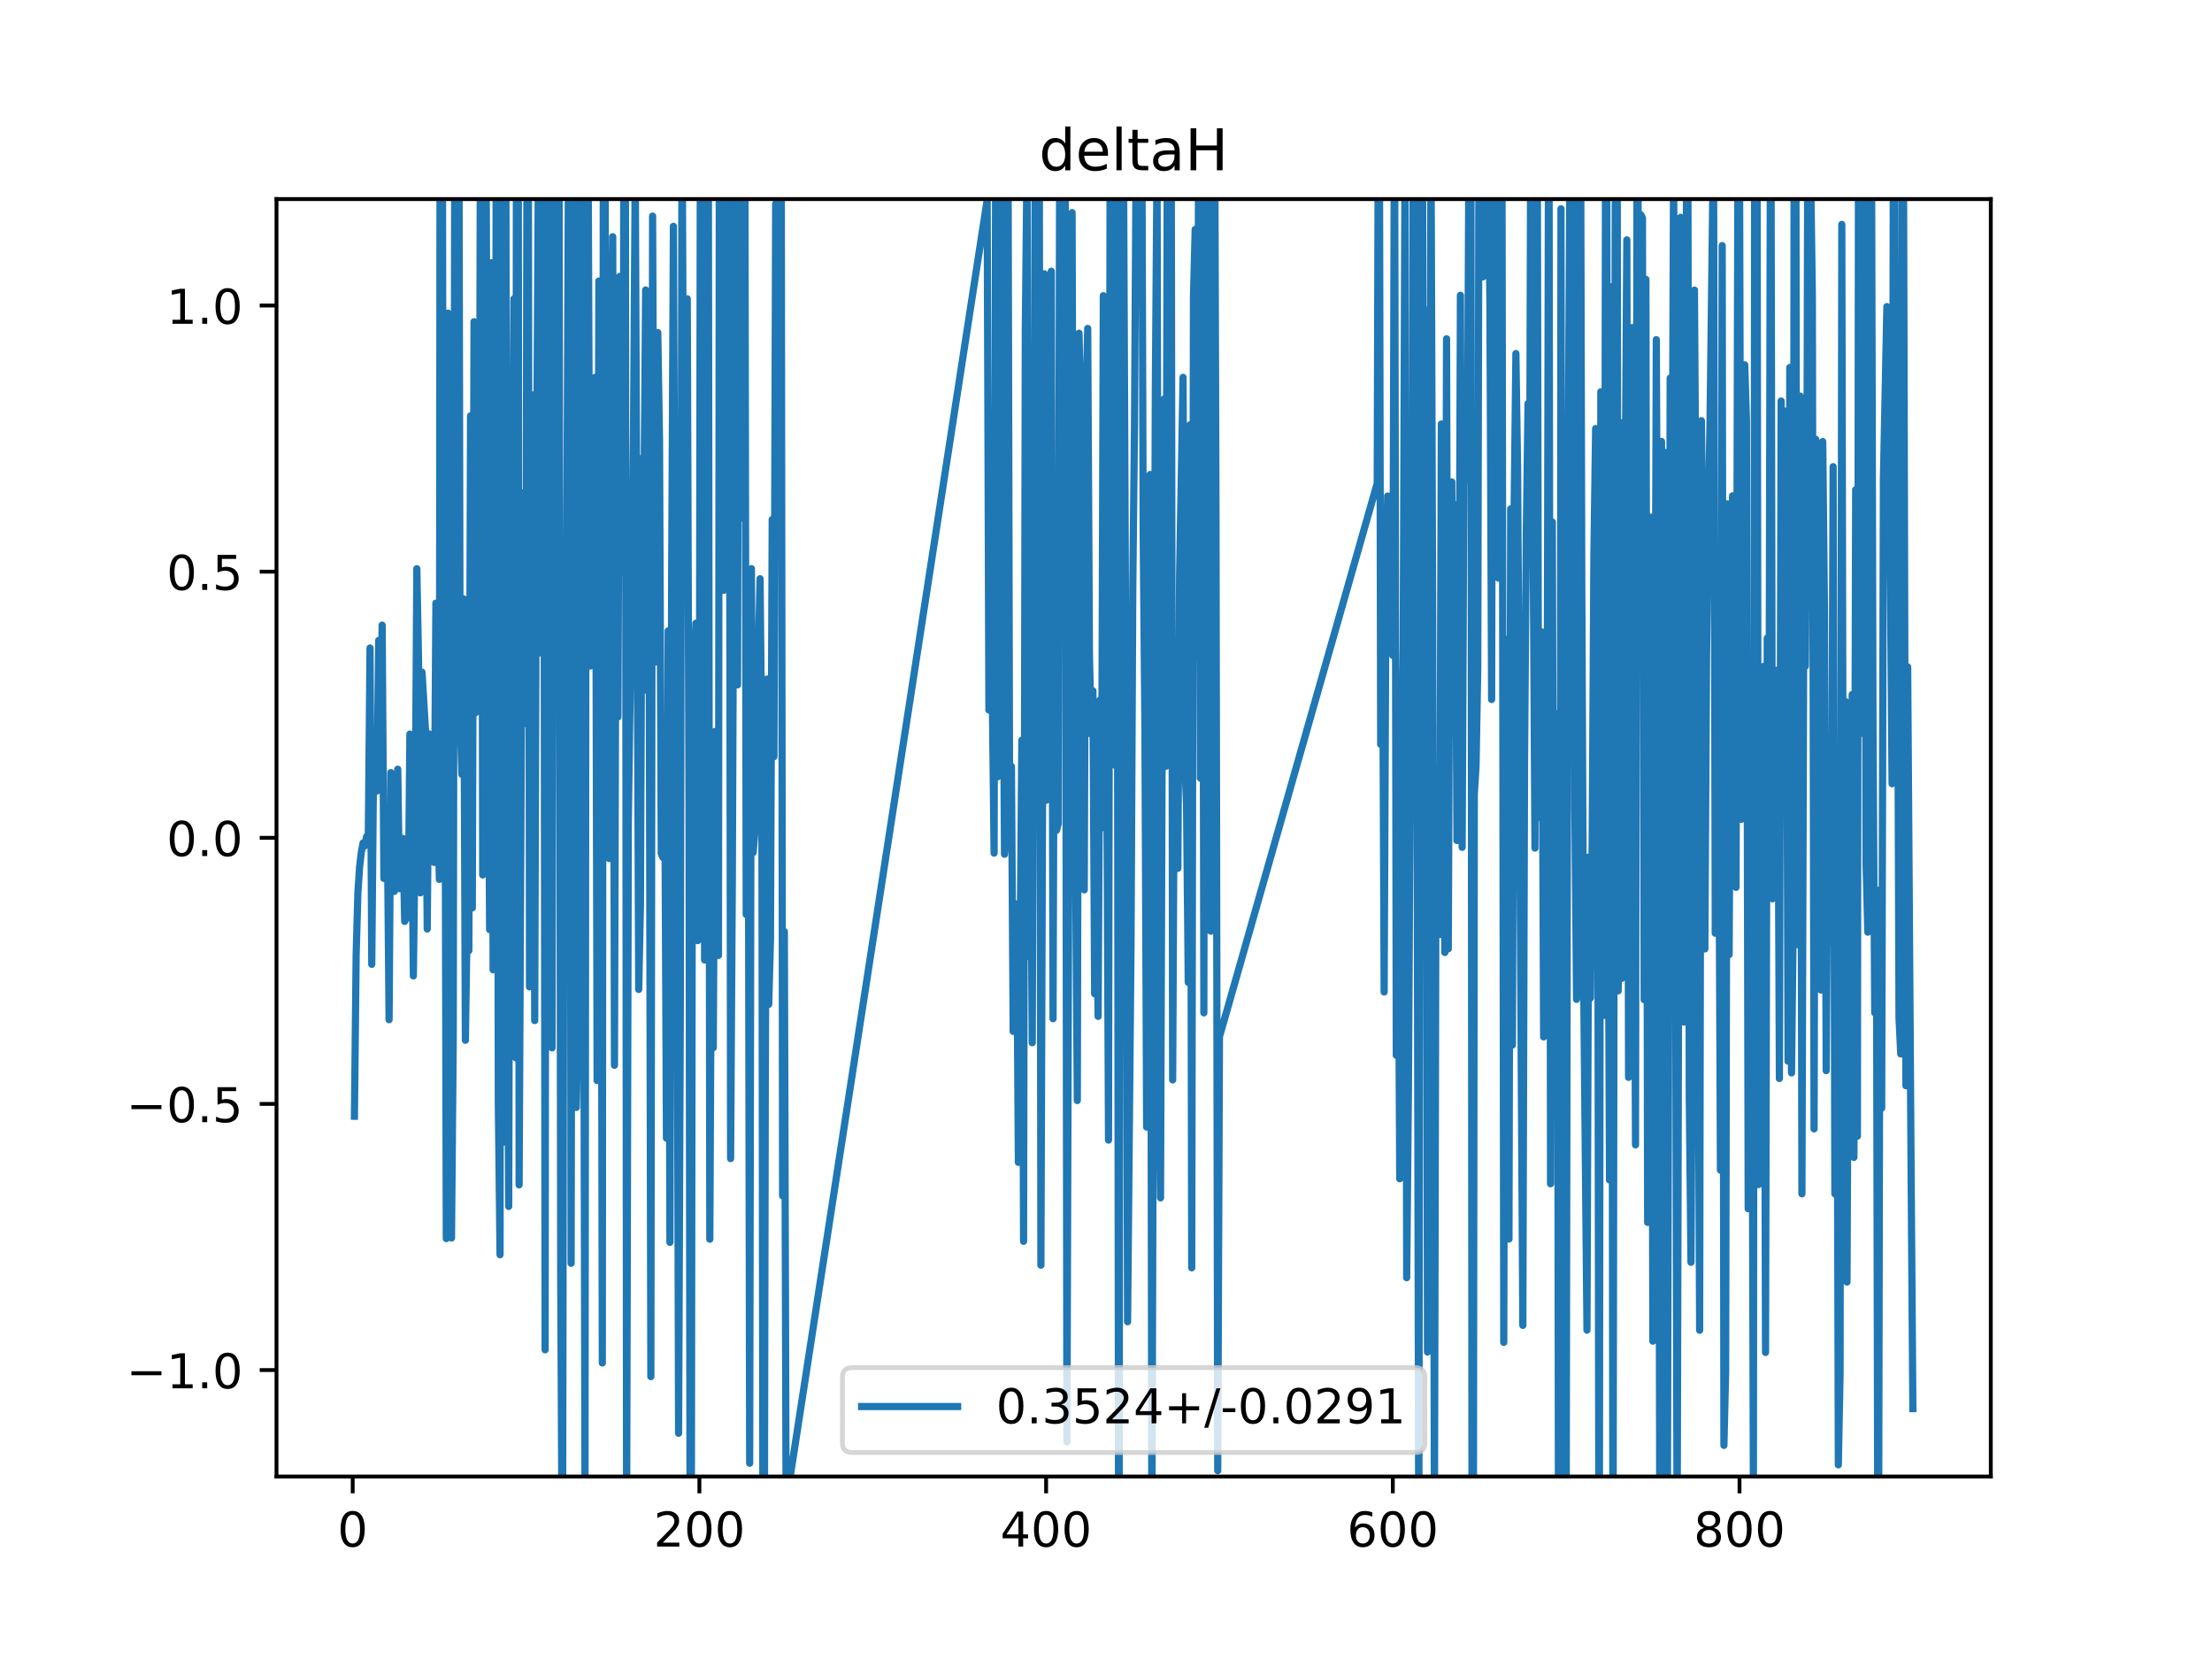 <?xml version="1.0" encoding="utf-8" standalone="no"?>
<!DOCTYPE svg PUBLIC "-//W3C//DTD SVG 1.1//EN"
  "http://www.w3.org/Graphics/SVG/1.1/DTD/svg11.dtd">
<!-- Created with matplotlib (https://matplotlib.org/) -->
<svg height="345.6pt" version="1.1" viewBox="0 0 460.8 345.6" width="460.8pt" xmlns="http://www.w3.org/2000/svg" xmlns:xlink="http://www.w3.org/1999/xlink">
 <defs>
  <style type="text/css">
*{stroke-linecap:butt;stroke-linejoin:round;}
  </style>
 </defs>
 <g id="figure_1">
  <g id="patch_1">
   <path d="M 0 345.6 
L 460.8 345.6 
L 460.8 0 
L 0 0 
z
" style="fill:#ffffff;"/>
  </g>
  <g id="axes_1">
   <g id="patch_2">
    <path d="M 57.6 307.584 
L 414.72 307.584 
L 414.72 41.472 
L 57.6 41.472 
z
" style="fill:#ffffff;"/>
   </g>
   <g id="matplotlib.axis_1">
    <g id="xtick_1">
     <g id="line2d_1">
      <defs>
       <path d="M 0 0 
L 0 3.5 
" id="mfefd6176c8" style="stroke:#000000;stroke-width:0.8;"/>
      </defs>
      <g>
       <use style="stroke:#000000;stroke-width:0.8;" x="73.472" xlink:href="#mfefd6176c8" y="307.584"/>
      </g>
     </g>
     <g id="text_1">
      <!-- 0 -->
      <defs>
       <path d="M 31.781 66.406 
Q 24.172 66.406 20.328 58.906 
Q 16.5 51.422 16.5 36.375 
Q 16.5 21.391 20.328 13.891 
Q 24.172 6.391 31.781 6.391 
Q 39.453 6.391 43.281 13.891 
Q 47.125 21.391 47.125 36.375 
Q 47.125 51.422 43.281 58.906 
Q 39.453 66.406 31.781 66.406 
z
M 31.781 74.219 
Q 44.047 74.219 50.516 64.516 
Q 56.984 54.828 56.984 36.375 
Q 56.984 17.969 50.516 8.266 
Q 44.047 -1.422 31.781 -1.422 
Q 19.531 -1.422 13.062 8.266 
Q 6.594 17.969 6.594 36.375 
Q 6.594 54.828 13.062 64.516 
Q 19.531 74.219 31.781 74.219 
z
" id="DejaVuSans-48"/>
      </defs>
      <g transform="translate(70.29 322.182)scale(0.1 -0.1)">
       <use xlink:href="#DejaVuSans-48"/>
      </g>
     </g>
    </g>
    <g id="xtick_2">
     <g id="line2d_2">
      <g>
       <use style="stroke:#000000;stroke-width:0.8;" x="145.697" xlink:href="#mfefd6176c8" y="307.584"/>
      </g>
     </g>
     <g id="text_2">
      <!-- 200 -->
      <defs>
       <path d="M 19.188 8.297 
L 53.609 8.297 
L 53.609 0 
L 7.328 0 
L 7.328 8.297 
Q 12.938 14.109 22.625 23.891 
Q 32.328 33.688 34.812 36.531 
Q 39.547 41.844 41.422 45.531 
Q 43.312 49.219 43.312 52.781 
Q 43.312 58.594 39.234 62.25 
Q 35.156 65.922 28.609 65.922 
Q 23.969 65.922 18.812 64.312 
Q 13.672 62.703 7.812 59.422 
L 7.812 69.391 
Q 13.766 71.781 18.938 73 
Q 24.125 74.219 28.422 74.219 
Q 39.75 74.219 46.484 68.547 
Q 53.219 62.891 53.219 53.422 
Q 53.219 48.922 51.531 44.891 
Q 49.859 40.875 45.406 35.406 
Q 44.188 33.984 37.641 27.219 
Q 31.109 20.453 19.188 8.297 
z
" id="DejaVuSans-50"/>
      </defs>
      <g transform="translate(136.154 322.182)scale(0.1 -0.1)">
       <use xlink:href="#DejaVuSans-50"/>
       <use x="63.623" xlink:href="#DejaVuSans-48"/>
       <use x="127.246" xlink:href="#DejaVuSans-48"/>
      </g>
     </g>
    </g>
    <g id="xtick_3">
     <g id="line2d_3">
      <g>
       <use style="stroke:#000000;stroke-width:0.8;" x="217.923" xlink:href="#mfefd6176c8" y="307.584"/>
      </g>
     </g>
     <g id="text_3">
      <!-- 400 -->
      <defs>
       <path d="M 37.797 64.312 
L 12.891 25.391 
L 37.797 25.391 
z
M 35.203 72.906 
L 47.609 72.906 
L 47.609 25.391 
L 58.016 25.391 
L 58.016 17.188 
L 47.609 17.188 
L 47.609 0 
L 37.797 0 
L 37.797 17.188 
L 4.891 17.188 
L 4.891 26.703 
z
" id="DejaVuSans-52"/>
      </defs>
      <g transform="translate(208.379 322.182)scale(0.1 -0.1)">
       <use xlink:href="#DejaVuSans-52"/>
       <use x="63.623" xlink:href="#DejaVuSans-48"/>
       <use x="127.246" xlink:href="#DejaVuSans-48"/>
      </g>
     </g>
    </g>
    <g id="xtick_4">
     <g id="line2d_4">
      <g>
       <use style="stroke:#000000;stroke-width:0.8;" x="290.149" xlink:href="#mfefd6176c8" y="307.584"/>
      </g>
     </g>
     <g id="text_4">
      <!-- 600 -->
      <defs>
       <path d="M 33.016 40.375 
Q 26.375 40.375 22.484 35.828 
Q 18.609 31.297 18.609 23.391 
Q 18.609 15.531 22.484 10.953 
Q 26.375 6.391 33.016 6.391 
Q 39.656 6.391 43.531 10.953 
Q 47.406 15.531 47.406 23.391 
Q 47.406 31.297 43.531 35.828 
Q 39.656 40.375 33.016 40.375 
z
M 52.594 71.297 
L 52.594 62.312 
Q 48.875 64.062 45.094 64.984 
Q 41.312 65.922 37.594 65.922 
Q 27.828 65.922 22.672 59.328 
Q 17.531 52.734 16.797 39.406 
Q 19.672 43.656 24.016 45.922 
Q 28.375 48.188 33.594 48.188 
Q 44.578 48.188 50.953 41.516 
Q 57.328 34.859 57.328 23.391 
Q 57.328 12.156 50.688 5.359 
Q 44.047 -1.422 33.016 -1.422 
Q 20.359 -1.422 13.672 8.266 
Q 6.984 17.969 6.984 36.375 
Q 6.984 53.656 15.188 63.938 
Q 23.391 74.219 37.203 74.219 
Q 40.922 74.219 44.703 73.484 
Q 48.484 72.75 52.594 71.297 
z
" id="DejaVuSans-54"/>
      </defs>
      <g transform="translate(280.605 322.182)scale(0.1 -0.1)">
       <use xlink:href="#DejaVuSans-54"/>
       <use x="63.623" xlink:href="#DejaVuSans-48"/>
       <use x="127.246" xlink:href="#DejaVuSans-48"/>
      </g>
     </g>
    </g>
    <g id="xtick_5">
     <g id="line2d_5">
      <g>
       <use style="stroke:#000000;stroke-width:0.8;" x="362.374" xlink:href="#mfefd6176c8" y="307.584"/>
      </g>
     </g>
     <g id="text_5">
      <!-- 800 -->
      <defs>
       <path d="M 31.781 34.625 
Q 24.75 34.625 20.719 30.859 
Q 16.703 27.094 16.703 20.516 
Q 16.703 13.922 20.719 10.156 
Q 24.75 6.391 31.781 6.391 
Q 38.812 6.391 42.859 10.172 
Q 46.922 13.969 46.922 20.516 
Q 46.922 27.094 42.891 30.859 
Q 38.875 34.625 31.781 34.625 
z
M 21.922 38.812 
Q 15.578 40.375 12.031 44.719 
Q 8.5 49.078 8.5 55.328 
Q 8.5 64.062 14.719 69.141 
Q 20.953 74.219 31.781 74.219 
Q 42.672 74.219 48.875 69.141 
Q 55.078 64.062 55.078 55.328 
Q 55.078 49.078 51.531 44.719 
Q 48 40.375 41.703 38.812 
Q 48.828 37.156 52.797 32.312 
Q 56.781 27.484 56.781 20.516 
Q 56.781 9.906 50.312 4.234 
Q 43.844 -1.422 31.781 -1.422 
Q 19.734 -1.422 13.25 4.234 
Q 6.781 9.906 6.781 20.516 
Q 6.781 27.484 10.781 32.312 
Q 14.797 37.156 21.922 38.812 
z
M 18.312 54.391 
Q 18.312 48.734 21.844 45.562 
Q 25.391 42.391 31.781 42.391 
Q 38.141 42.391 41.719 45.562 
Q 45.312 48.734 45.312 54.391 
Q 45.312 60.062 41.719 63.234 
Q 38.141 66.406 31.781 66.406 
Q 25.391 66.406 21.844 63.234 
Q 18.312 60.062 18.312 54.391 
z
" id="DejaVuSans-56"/>
      </defs>
      <g transform="translate(352.831 322.182)scale(0.1 -0.1)">
       <use xlink:href="#DejaVuSans-56"/>
       <use x="63.623" xlink:href="#DejaVuSans-48"/>
       <use x="127.246" xlink:href="#DejaVuSans-48"/>
      </g>
     </g>
    </g>
   </g>
   <g id="matplotlib.axis_2">
    <g id="ytick_1">
     <g id="line2d_6">
      <defs>
       <path d="M 0 0 
L -3.5 0 
" id="m2fc46a2814" style="stroke:#000000;stroke-width:0.8;"/>
      </defs>
      <g>
       <use style="stroke:#000000;stroke-width:0.8;" x="57.6" xlink:href="#m2fc46a2814" y="285.408"/>
      </g>
     </g>
     <g id="text_6">
      <!-- −1.0 -->
      <defs>
       <path d="M 10.594 35.5 
L 73.188 35.5 
L 73.188 27.203 
L 10.594 27.203 
z
" id="DejaVuSans-8722"/>
       <path d="M 12.406 8.297 
L 28.516 8.297 
L 28.516 63.922 
L 10.984 60.406 
L 10.984 69.391 
L 28.422 72.906 
L 38.281 72.906 
L 38.281 8.297 
L 54.391 8.297 
L 54.391 0 
L 12.406 0 
z
" id="DejaVuSans-49"/>
       <path d="M 10.688 12.406 
L 21 12.406 
L 21 0 
L 10.688 0 
z
" id="DejaVuSans-46"/>
      </defs>
      <g transform="translate(26.317 289.207)scale(0.1 -0.1)">
       <use xlink:href="#DejaVuSans-8722"/>
       <use x="83.789" xlink:href="#DejaVuSans-49"/>
       <use x="147.412" xlink:href="#DejaVuSans-46"/>
       <use x="179.199" xlink:href="#DejaVuSans-48"/>
      </g>
     </g>
    </g>
    <g id="ytick_2">
     <g id="line2d_7">
      <g>
       <use style="stroke:#000000;stroke-width:0.8;" x="57.6" xlink:href="#m2fc46a2814" y="229.968"/>
      </g>
     </g>
     <g id="text_7">
      <!-- −0.5 -->
      <defs>
       <path d="M 10.797 72.906 
L 49.516 72.906 
L 49.516 64.594 
L 19.828 64.594 
L 19.828 46.734 
Q 21.969 47.469 24.109 47.828 
Q 26.266 48.188 28.422 48.188 
Q 40.625 48.188 47.75 41.5 
Q 54.891 34.812 54.891 23.391 
Q 54.891 11.625 47.562 5.094 
Q 40.234 -1.422 26.906 -1.422 
Q 22.312 -1.422 17.547 -0.641 
Q 12.797 0.141 7.719 1.703 
L 7.719 11.625 
Q 12.109 9.234 16.797 8.062 
Q 21.484 6.891 26.703 6.891 
Q 35.156 6.891 40.078 11.328 
Q 45.016 15.766 45.016 23.391 
Q 45.016 31 40.078 35.438 
Q 35.156 39.891 26.703 39.891 
Q 22.75 39.891 18.812 39.016 
Q 14.891 38.141 10.797 36.281 
z
" id="DejaVuSans-53"/>
      </defs>
      <g transform="translate(26.317 233.767)scale(0.1 -0.1)">
       <use xlink:href="#DejaVuSans-8722"/>
       <use x="83.789" xlink:href="#DejaVuSans-48"/>
       <use x="147.412" xlink:href="#DejaVuSans-46"/>
       <use x="179.199" xlink:href="#DejaVuSans-53"/>
      </g>
     </g>
    </g>
    <g id="ytick_3">
     <g id="line2d_8">
      <g>
       <use style="stroke:#000000;stroke-width:0.8;" x="57.6" xlink:href="#m2fc46a2814" y="174.528"/>
      </g>
     </g>
     <g id="text_8">
      <!-- 0.0 -->
      <g transform="translate(34.697 178.327)scale(0.1 -0.1)">
       <use xlink:href="#DejaVuSans-48"/>
       <use x="63.623" xlink:href="#DejaVuSans-46"/>
       <use x="95.41" xlink:href="#DejaVuSans-48"/>
      </g>
     </g>
    </g>
    <g id="ytick_4">
     <g id="line2d_9">
      <g>
       <use style="stroke:#000000;stroke-width:0.8;" x="57.6" xlink:href="#m2fc46a2814" y="119.088"/>
      </g>
     </g>
     <g id="text_9">
      <!-- 0.5 -->
      <g transform="translate(34.697 122.887)scale(0.1 -0.1)">
       <use xlink:href="#DejaVuSans-48"/>
       <use x="63.623" xlink:href="#DejaVuSans-46"/>
       <use x="95.41" xlink:href="#DejaVuSans-53"/>
      </g>
     </g>
    </g>
    <g id="ytick_5">
     <g id="line2d_10">
      <g>
       <use style="stroke:#000000;stroke-width:0.8;" x="57.6" xlink:href="#m2fc46a2814" y="63.648"/>
      </g>
     </g>
     <g id="text_10">
      <!-- 1.0 -->
      <g transform="translate(34.697 67.447)scale(0.1 -0.1)">
       <use xlink:href="#DejaVuSans-49"/>
       <use x="63.623" xlink:href="#DejaVuSans-46"/>
       <use x="95.41" xlink:href="#DejaVuSans-48"/>
      </g>
     </g>
    </g>
   </g>
   <g id="line2d_11">
    <path clip-path="url(#p2a8bb3e405)" d="M 73.833 232.535 
L 74.194 198.808 
L 74.555 185.991 
L 74.916 180.508 
L 75.277 177.507 
L 75.638 175.59 
L 75.999 176.221 
L 76.361 174.262 
L 76.722 174.396 
L 77.083 134.99 
L 77.444 200.889 
L 77.805 161.041 
L 78.166 155.91 
L 78.527 164.793 
L 78.889 133.409 
L 79.25 154.205 
L 79.611 130.225 
L 79.972 182.997 
L 80.694 173.132 
L 81.055 212.427 
L 81.416 160.945 
L 81.778 169.734 
L 82.139 185.703 
L 82.5 176.27 
L 82.861 160.242 
L 83.222 185.124 
L 83.583 175.967 
L 83.944 174.665 
L 84.305 191.942 
L 84.667 182.127 
L 85.028 191.223 
L 85.389 152.919 
L 85.75 165.598 
L 86.111 203.296 
L 86.472 174.699 
L 86.833 118.475 
L 87.194 137.892 
L 87.556 185.995 
L 87.917 140.027 
L 88.639 152.084 
L 89 193.529 
L 89.361 152.866 
L 89.722 175.859 
L 90.084 168.018 
L 90.445 179.659 
L 90.806 125.651 
L 91.167 167.127 
L 91.528 183.197 
L 91.697 -1 
M 92.141 -1 
L 92.25 90.262 
L 92.25 90.262 
L 92.611 115.193 
L 92.611 115.193 
L 92.973 258.017 
L 92.973 258.017 
L 93.334 65.237 
L 93.334 65.237 
L 93.695 196.975 
L 93.695 196.975 
L 94.056 257.904 
L 94.056 257.904 
L 94.417 216.183 
L 94.417 216.183 
L 94.778 4.896 
L 94.778 4.896 
L 95.139 103.842 
L 95.139 103.842 
L 95.429 -1 
M 95.554 -1 
L 95.862 149.935 
L 95.862 149.935 
L 96.223 161.334 
L 96.223 161.334 
L 96.584 124.752 
L 96.584 124.752 
L 96.945 216.709 
L 96.945 216.709 
L 97.306 192.928 
L 97.306 192.928 
L 97.667 198.038 
L 97.667 198.038 
L 98.028 86.615 
L 98.028 86.615 
L 98.389 189.131 
L 98.751 67.023 
L 98.751 67.023 
L 99.112 148.446 
L 99.112 148.446 
L 99.473 98.257 
L 99.473 98.257 
L 99.834 132.375 
L 99.834 132.375 
L 100.136 -1 
M 100.24 -1 
L 100.556 182.267 
L 100.556 182.267 
L 100.917 160.053 
L 101.278 35.755 
L 101.64 139.056 
L 102.001 193.659 
L 102.362 54.73 
L 102.723 202.029 
L 103.084 200.315 
L 103.42 -1 
M 103.467 -1 
L 103.806 229.751 
L 104.168 261.389 
L 104.484 -1 
M 104.577 -1 
L 104.89 237.934 
L 105.202 -1 
M 105.318 -1 
L 105.612 164.768 
L 105.973 251.315 
L 106.334 93.125 
L 106.695 115.157 
L 107.057 62.244 
L 107.418 220.337 
L 107.605 -1 
M 107.942 -1 
L 108.14 246.831 
L 108.862 102.669 
L 109.223 150.763 
L 109.584 132.361 
L 109.838 -1 
M 110.023 -1 
L 110.307 205.58 
L 110.668 156.745 
L 111.029 82.279 
L 111.39 212.602 
L 111.751 104.121 
L 112.112 41.348 
L 112.473 136.016 
L 112.835 84.212 
L 113.153 -1 
M 113.21 -1 
L 113.557 281.19 
L 113.847 -1 
M 114.554 -1 
L 114.64 73.399 
L 115.001 218.293 
L 115.363 24.334 
L 115.724 128.04 
L 116.064 -1 
M 116.174 -1 
L 116.446 22.765 
L 116.807 266.075 
L 117.168 338.502 
L 117.529 123.217 
L 117.89 155.629 
L 118.571 -1 
M 118.626 -1 
L 118.974 263.165 
L 119.335 56.446 
L 119.641 -1 
M 119.711 -1 
L 120.057 230.7 
L 120.418 211.931 
L 120.779 9.313 
L 121.141 141.922 
L 121.502 146.962 
L 121.863 310.172 
L 122.177 -1 
M 122.383 -1 
L 122.946 138.751 
L 123.307 137.148 
L 123.668 115.263 
L 124.03 78.583 
L 124.391 225.097 
L 124.752 58.544 
L 125.113 96.853 
L 125.474 283.932 
L 125.704 -1 
M 126.029 -1 
L 126.196 138.548 
L 126.557 109.241 
L 126.919 178.849 
L 127.28 79.737 
L 127.641 49.308 
L 128.002 221.917 
L 128.363 102.947 
L 128.724 149.36 
L 129.085 57.595 
L 129.808 119.136 
L 130.001 -1 
M 130.257 -1 
L 130.53 319.196 
L 130.891 171.181 
L 131.613 120.422 
L 131.974 89.161 
L 132.336 34.766 
L 133.058 206.12 
L 133.419 188.275 
L 133.78 95.452 
L 134.141 105.562 
L 134.502 60.407 
L 134.863 143.884 
L 135.225 126.67 
L 135.586 286.78 
L 135.947 45.016 
L 136.308 130.08 
L 136.669 137.891 
L 137.03 69.267 
L 137.391 91.798 
L 137.752 177.85 
L 138.114 178.659 
L 138.475 161.549 
L 138.836 237.091 
L 139.197 131.412 
L 139.558 258.803 
L 139.919 119.633 
L 140.28 47.143 
L 140.642 128.562 
L 141.003 168.737 
L 141.364 298.579 
L 141.725 209.182 
L 142.086 20.498 
L 142.447 109.06 
L 142.808 103.955 
L 143.169 62.237 
L 143.531 167.197 
L 143.795 346.6 
M 143.981 346.6 
L 144.253 147.326 
L 144.975 129.822 
L 145.336 195.951 
L 145.697 159.805 
L 145.936 -1 
M 146.429 -1 
L 146.781 199.978 
L 146.781 199.978 
L 147.142 118.677 
L 147.142 118.677 
L 147.468 -1 
M 147.52 -1 
L 147.864 258.149 
L 147.864 258.149 
L 148.225 187.252 
L 148.225 187.252 
L 148.586 218.271 
L 148.586 218.271 
L 148.947 152.388 
L 148.947 152.388 
L 149.309 192.074 
L 149.309 192.074 
L 149.67 199.045 
L 149.67 199.045 
L 149.885 -1 
M 150.256 -1 
L 150.392 81.131 
L 150.392 81.131 
L 150.753 122.985 
L 150.753 122.985 
L 151.114 114.035 
L 151.114 114.035 
L 151.475 122.123 
L 151.475 122.123 
L 151.789 -1 
M 151.862 -1 
L 152.198 241.358 
L 152.198 241.358 
L 152.559 182.721 
L 152.559 182.721 
L 153.281 -0.692 
L 153.281 -0.692 
L 153.642 142.672 
L 153.642 142.672 
L 153.946 -1 
M 154.41 -1 
L 154.726 107.938 
L 155.028 -1 
M 155.122 -1 
L 155.448 190.509 
L 155.448 190.509 
L 155.809 119.601 
L 155.809 119.601 
L 156.17 304.824 
L 156.17 304.824 
L 156.531 118.46 
L 156.531 118.46 
L 156.892 177.59 
L 156.892 177.59 
L 157.253 173.261 
L 157.253 173.261 
L 157.615 136.904 
L 157.615 136.904 
L 157.976 136.561 
L 157.976 136.561 
L 158.337 120.562 
L 158.698 157.186 
L 158.698 157.186 
L 158.969 346.6 
M 159.182 346.6 
L 159.42 225.961 
L 159.42 225.961 
L 159.781 141.458 
L 159.781 141.458 
L 160.142 209.23 
L 160.142 209.23 
L 160.504 195.743 
L 160.504 195.743 
L 160.865 108.212 
L 160.865 108.212 
L 161.226 157.635 
L 161.226 157.635 
L 161.587 42.45 
L 161.587 42.45 
L 161.948 75.215 
L 161.948 75.215 
L 162.242 -1 
M 162.709 -1 
L 163.031 249.106 
L 163.031 249.106 
L 163.393 194.063 
L 163.393 194.063 
L 163.754 313.161 
L 163.754 313.161 
L 205.645 41.682 
L 206.006 147.91 
L 206.367 114.317 
L 207.089 177.715 
L 207.45 17.301 
L 207.811 161.825 
L 207.994 -1 
M 208.384 -1 
L 208.534 111.704 
L 208.895 117.88 
L 209.256 177.953 
L 209.617 67.772 
L 209.978 24.184 
L 210.339 176.771 
L 210.7 159.652 
L 211.062 214.852 
L 211.423 211.487 
L 211.784 188.306 
L 212.145 242.145 
L 212.867 154.192 
L 213.228 258.591 
L 213.589 68.959 
L 213.951 33.029 
L 214.312 199.224 
L 214.673 161.121 
L 215.034 217.222 
L 215.395 123.26 
L 215.743 -1 
M 215.766 -1 
L 216.117 168.244 
L 216.478 12.046 
L 216.84 263.56 
L 217.562 57.038 
L 217.923 166.724 
L 218.284 98.187 
L 218.645 120.284 
L 219.006 56.508 
L 219.368 212.22 
L 219.729 102.599 
L 220.09 172.968 
L 220.451 171.597 
L 220.812 -0.491 
L 221.173 108.213 
L 221.534 43.034 
L 221.895 30.914 
L 222.257 300.38 
L 222.979 68.944 
L 223.34 44.289 
L 223.701 179.477 
L 224.062 179.488 
L 224.423 229.265 
L 224.784 69.421 
L 225.146 86.651 
L 225.507 91.138 
L 225.868 185.378 
L 226.229 83.867 
L 226.59 68.418 
L 226.951 136.232 
L 227.312 152.956 
L 227.673 143.916 
L 228.035 207.022 
L 228.396 181.031 
L 228.757 211.731 
L 229.118 145.86 
L 229.479 172.498 
L 229.84 61.594 
L 230.201 82.613 
L 230.924 237.502 
L 231.285 17.015 
L 231.646 101.132 
L 232.007 39.353 
L 232.368 159.47 
L 232.729 79.568 
L 233.049 346.6 
M 233.121 346.6 
L 233.425 -1 
M 233.901 -1 
L 234.535 144.375 
L 234.896 275.342 
L 235.618 196.012 
L 235.979 122.386 
L 236.341 88.451 
L 236.865 -1 
M 237.23 -1 
L 237.424 45.653 
L 237.785 1.022 
L 238.146 110.955 
L 238.507 151.585 
L 238.868 234.793 
L 239.23 189.646 
L 239.591 98.836 
L 239.952 320.539 
L 240.674 81.819 
L 241.035 32.635 
L 241.396 217.369 
L 241.757 249.538 
L 242.119 148.358 
L 242.48 83.131 
L 242.841 159.644 
L 243.202 15.186 
L 243.563 138.214 
L 243.885 -1 
M 243.949 -1 
L 244.285 224.971 
L 244.647 153.692 
L 245.369 180.898 
L 245.73 119.731 
L 246.452 78.609 
L 246.813 159.064 
L 247.174 167.378 
L 247.536 204.647 
L 247.897 88.501 
L 248.258 264.109 
L 248.619 61.87 
L 248.98 47.786 
L 249.341 137.009 
L 249.702 29.085 
L 250.063 162.105 
L 250.425 16.447 
L 250.786 210.998 
L 251.113 -1 
M 251.209 -1 
L 251.508 105.978 
L 251.869 159.068 
L 252.23 193.98 
L 252.591 109.267 
L 252.943 -1 
M 252.962 -1 
L 253.314 107.688 
L 253.675 306.37 
L 254.036 215.962 
L 286.899 100.691 
L 287.196 -1 
M 287.304 -1 
L 287.621 155.056 
L 287.982 121.118 
L 288.343 206.644 
L 288.704 124.928 
L 289.065 103.335 
L 289.426 133.584 
L 289.788 103.301 
L 290.149 136.553 
L 290.51 13.376 
L 290.871 219.843 
L 291.232 177.698 
L 291.593 245.561 
L 291.954 161.712 
L 292.315 134.679 
L 292.677 36.018 
L 293.038 266.175 
L 293.399 227.43 
L 293.76 163.384 
L 294.121 157.894 
L 294.432 -1 
M 294.848 -1 
L 295.566 328.826 
L 295.927 47.904 
L 296.288 20.606 
L 296.649 122.686 
L 297.01 64.55 
L 297.371 281.646 
L 297.732 238.261 
L 298.094 25.642 
L 298.455 129.659 
L 298.816 318.84 
L 299.177 160.327 
L 299.899 194.664 
L 300.26 88.321 
L 300.621 124.935 
L 300.983 198.422 
L 301.344 70.575 
L 301.705 197.672 
L 302.066 111.06 
L 302.427 100.388 
L 302.788 143.215 
L 303.149 105.114 
L 303.51 175.095 
L 303.872 161.27 
L 304.233 61.511 
L 304.594 176.508 
L 304.955 98.879 
L 305.316 98.637 
L 305.677 100.013 
L 306.038 23.429 
L 306.399 -0.019 
L 306.668 346.6 
M 306.904 346.6 
L 307.122 165.455 
L 307.483 159.659 
L 307.844 139.18 
L 308.168 -1 
M 308.284 -1 
L 308.566 56.506 
L 308.927 57.687 
L 309.289 46.499 
L 309.65 13.09 
L 310.011 30.578 
L 310.372 62.491 
L 310.733 145.723 
L 311.041 -1 
M 311.157 -1 
L 311.455 119.691 
L 311.816 21.162 
L 312.178 120.441 
L 312.539 114.202 
L 312.9 37.514 
L 313.261 279.638 
L 313.622 133.16 
L 313.983 150.014 
L 314.344 258.124 
L 314.705 106.002 
L 315.067 217.699 
L 315.428 105.374 
L 315.789 73.651 
L 316.15 98.255 
L 317.233 276.098 
L 317.594 158.212 
L 317.956 111.423 
L 318.317 84.063 
L 318.678 96.733 
L 318.955 -1 
M 319.112 -1 
L 319.4 115.911 
L 319.761 176.673 
L 320.069 -1 
M 320.184 -1 
L 320.484 149.42 
L 320.845 170.316 
L 321.206 131.645 
L 321.567 216.013 
L 321.928 204.331 
L 322.289 161.504 
L 322.65 -0.881 
L 323.011 246.602 
L 323.373 108.73 
L 323.734 226.435 
L 324.095 148.632 
L 324.456 153.45 
L 324.686 346.6 
M 324.913 346.6 
L 325.178 43.499 
L 325.539 281.286 
L 325.9 261.209 
L 326.262 317.006 
L 326.623 108.501 
L 327.241 -1 
M 327.433 -1 
L 327.706 54.055 
L 328.067 167.897 
L 328.428 208.188 
L 329.086 -1 
M 329.201 -1 
L 329.512 120.617 
L 329.873 201.201 
L 330.595 277.094 
L 330.956 178.538 
L 331.317 207.911 
L 331.678 175.764 
L 332.04 115.322 
L 332.401 89.271 
L 332.762 110.812 
L 333.105 346.6 
M 333.139 346.6 
L 333.484 81.611 
L 333.845 117.132 
L 334.206 211.514 
L 334.498 -1 
M 334.654 -1 
L 334.929 158.849 
L 335.29 245.803 
L 335.651 59.728 
L 336.012 333.891 
L 336.554 -1 
M 336.858 -1 
L 337.095 206.418 
L 337.457 172.142 
L 337.818 203.839 
L 338.179 87.979 
L 338.54 104.631 
L 338.901 49.972 
L 339.262 224.437 
L 339.623 131.354 
L 339.984 68.242 
L 340.707 238.497 
L 341.068 2.635 
L 341.429 87.108 
L 341.79 44.721 
L 342.151 45.375 
L 342.512 208.258 
L 342.873 58.192 
L 343.235 254.657 
L 343.596 116.739 
L 343.957 107.741 
L 344.318 279.388 
L 345.04 70.758 
L 345.401 152.77 
L 345.763 316.753 
L 346.124 91.957 
L 346.485 163.266 
L 346.846 94.251 
L 347.174 346.6 
M 347.266 346.6 
L 347.929 78.754 
L 348.29 122.129 
L 348.652 31.108 
L 349.374 321.701 
L 350.096 45.277 
L 350.457 208.978 
L 350.818 212.921 
L 351.444 -1 
M 351.577 -1 
L 351.902 228.07 
L 352.263 262.96 
L 352.624 195.758 
L 352.985 60.433 
L 353.346 117.053 
L 354.068 277.122 
L 354.43 87.636 
L 354.791 119.086 
L 355.152 197.682 
L 355.513 136.339 
L 355.874 107.082 
L 356.235 87.453 
L 356.957 27.502 
L 357.319 194.415 
L 357.68 136.331 
L 358.041 162.066 
L 358.402 243.769 
L 358.763 51.166 
L 359.124 301.098 
L 359.485 285.81 
L 359.847 104.947 
L 360.208 198.867 
L 360.569 131.6 
L 360.93 103.282 
L 361.652 184.851 
L 362.013 42.474 
L 362.374 31.777 
L 362.736 170.688 
L 362.736 170.688 
L 363.097 131.289 
L 363.097 131.289 
L 363.458 75.993 
L 363.458 75.993 
L 363.819 87.492 
L 363.819 87.492 
L 364.18 251.804 
L 364.18 251.804 
L 364.541 187.687 
L 364.541 187.687 
L 364.902 187.039 
L 364.902 187.039 
L 365.263 310.603 
L 365.263 310.603 
L 365.559 -1 
M 365.968 -1 
L 365.986 2.526 
L 365.986 2.526 
L 366.347 246.763 
L 366.347 246.763 
L 366.708 176.281 
L 366.708 176.281 
L 367.069 186.778 
L 367.069 186.778 
L 367.43 138.799 
L 367.43 138.799 
L 367.791 281.746 
L 367.791 281.746 
L 368.152 132.93 
L 368.152 132.93 
L 368.514 161.579 
L 368.514 161.579 
L 368.873 -1 
M 368.877 -1 
L 369.236 187.245 
L 369.236 187.245 
L 369.958 146.338 
L 369.958 146.338 
L 370.319 139.592 
L 370.319 139.592 
L 370.68 224.67 
L 370.68 224.67 
L 371.042 83.539 
L 371.042 83.539 
L 371.403 146.437 
L 371.403 146.437 
L 371.764 85.611 
L 371.764 85.611 
L 372.125 109.164 
L 372.125 109.164 
L 372.486 221.065 
L 372.486 221.065 
L 372.847 76.553 
L 372.847 76.553 
L 373.208 223.506 
L 373.208 223.506 
L 373.569 190.825 
L 373.569 190.825 
L 373.786 -1 
M 374.084 -1 
L 374.292 172.675 
L 374.292 172.675 
L 374.653 196.836 
L 374.653 196.836 
L 375.014 82.515 
L 375.014 82.515 
L 375.375 248.697 
L 375.375 248.697 
L 375.736 134.527 
L 376.097 138.786 
L 376.097 138.786 
L 376.458 82.966 
L 376.458 82.966 
L 376.665 -1 
M 377.05 -1 
L 377.181 34.82 
L 377.181 34.82 
L 377.542 61.298 
L 377.542 61.298 
L 377.903 235.172 
L 377.903 235.172 
L 378.264 91.52 
L 378.264 91.52 
L 378.625 204.818 
L 378.625 204.818 
L 378.986 108.156 
L 378.986 108.156 
L 379.347 206.242 
L 379.347 206.242 
L 379.709 91.989 
L 379.709 91.989 
L 380.07 126.758 
L 380.07 126.758 
L 380.431 223.033 
L 380.431 223.033 
L 380.792 166.154 
L 380.792 166.154 
L 381.153 170.514 
L 381.153 170.514 
L 381.514 196.316 
L 381.514 196.316 
L 381.875 97.212 
L 381.875 97.212 
L 382.236 248.707 
L 382.236 248.707 
L 382.598 168.181 
L 382.598 168.181 
L 382.959 305.155 
L 382.959 305.155 
L 383.32 286.065 
L 383.32 286.065 
L 383.681 46.747 
L 383.681 46.747 
L 384.042 216.708 
L 384.042 216.708 
L 384.403 146.078 
L 384.403 146.078 
L 384.764 267.077 
L 384.764 267.077 
L 385.126 186.907 
L 385.126 186.907 
L 385.487 186.506 
L 385.487 186.506 
L 385.848 144.676 
L 385.848 144.676 
L 386.209 241.103 
L 386.209 241.103 
L 386.57 102.02 
L 386.57 102.02 
L 386.931 236.69 
L 386.931 236.69 
L 387.187 -1 
M 387.559 -1 
L 388.015 152.757 
L 388.015 152.757 
L 388.376 23.818 
L 388.376 23.818 
L 388.737 179.974 
L 388.737 179.974 
L 389.098 194.196 
L 389.098 194.196 
L 389.392 -1 
M 389.761 -1 
L 389.82 7.752 
L 389.82 7.752 
L 390.181 152.365 
L 390.181 152.365 
L 390.542 211 
L 390.542 211 
L 390.904 192.788 
L 390.904 192.788 
L 391.227 346.6 
M 391.301 346.6 
L 391.626 185.359 
L 391.626 185.359 
L 391.987 230.861 
L 391.987 230.861 
L 392.348 99.786 
L 392.348 99.786 
L 393.07 63.875 
L 393.07 63.875 
L 393.793 118.857 
L 393.793 118.857 
L 394.154 163.27 
L 394.154 163.27 
L 394.483 -1 
M 394.549 -1 
L 394.876 150.916 
L 394.876 150.916 
L 395.237 112.627 
L 395.237 112.627 
L 395.598 211.997 
L 395.598 211.997 
L 395.959 219.556 
L 395.959 219.556 
L 396.251 -1 
M 396.444 -1 
L 397.043 226.177 
L 397.043 226.177 
L 397.404 138.929 
L 397.404 138.929 
L 398.126 245.093 
L 398.126 245.093 
L 398.487 293.443 
L 398.487 293.443 
" style="fill:none;stroke:#1f77b4;stroke-linecap:square;stroke-width:1.5;"/>
   </g>
   <g id="patch_3">
    <path d="M 57.6 307.584 
L 57.6 41.472 
" style="fill:none;stroke:#000000;stroke-linecap:square;stroke-linejoin:miter;stroke-width:0.8;"/>
   </g>
   <g id="patch_4">
    <path d="M 414.72 307.584 
L 414.72 41.472 
" style="fill:none;stroke:#000000;stroke-linecap:square;stroke-linejoin:miter;stroke-width:0.8;"/>
   </g>
   <g id="patch_5">
    <path d="M 57.6 307.584 
L 414.72 307.584 
" style="fill:none;stroke:#000000;stroke-linecap:square;stroke-linejoin:miter;stroke-width:0.8;"/>
   </g>
   <g id="patch_6">
    <path d="M 57.6 41.472 
L 414.72 41.472 
" style="fill:none;stroke:#000000;stroke-linecap:square;stroke-linejoin:miter;stroke-width:0.8;"/>
   </g>
   <g id="text_11">
    <!-- deltaH -->
    <defs>
     <path d="M 45.406 46.391 
L 45.406 75.984 
L 54.391 75.984 
L 54.391 0 
L 45.406 0 
L 45.406 8.203 
Q 42.578 3.328 38.25 0.953 
Q 33.938 -1.422 27.875 -1.422 
Q 17.969 -1.422 11.734 6.484 
Q 5.516 14.406 5.516 27.297 
Q 5.516 40.188 11.734 48.094 
Q 17.969 56 27.875 56 
Q 33.938 56 38.25 53.625 
Q 42.578 51.266 45.406 46.391 
z
M 14.797 27.297 
Q 14.797 17.391 18.875 11.75 
Q 22.953 6.109 30.078 6.109 
Q 37.203 6.109 41.297 11.75 
Q 45.406 17.391 45.406 27.297 
Q 45.406 37.203 41.297 42.844 
Q 37.203 48.484 30.078 48.484 
Q 22.953 48.484 18.875 42.844 
Q 14.797 37.203 14.797 27.297 
z
" id="DejaVuSans-100"/>
     <path d="M 56.203 29.594 
L 56.203 25.203 
L 14.891 25.203 
Q 15.484 15.922 20.484 11.062 
Q 25.484 6.203 34.422 6.203 
Q 39.594 6.203 44.453 7.469 
Q 49.312 8.734 54.109 11.281 
L 54.109 2.781 
Q 49.266 0.734 44.188 -0.344 
Q 39.109 -1.422 33.891 -1.422 
Q 20.797 -1.422 13.156 6.188 
Q 5.516 13.812 5.516 26.812 
Q 5.516 40.234 12.766 48.109 
Q 20.016 56 32.328 56 
Q 43.359 56 49.781 48.891 
Q 56.203 41.797 56.203 29.594 
z
M 47.219 32.234 
Q 47.125 39.594 43.094 43.984 
Q 39.062 48.391 32.422 48.391 
Q 24.906 48.391 20.391 44.141 
Q 15.875 39.891 15.188 32.172 
z
" id="DejaVuSans-101"/>
     <path d="M 9.422 75.984 
L 18.406 75.984 
L 18.406 0 
L 9.422 0 
z
" id="DejaVuSans-108"/>
     <path d="M 18.312 70.219 
L 18.312 54.688 
L 36.812 54.688 
L 36.812 47.703 
L 18.312 47.703 
L 18.312 18.016 
Q 18.312 11.328 20.141 9.422 
Q 21.969 7.516 27.594 7.516 
L 36.812 7.516 
L 36.812 0 
L 27.594 0 
Q 17.188 0 13.234 3.875 
Q 9.281 7.766 9.281 18.016 
L 9.281 47.703 
L 2.688 47.703 
L 2.688 54.688 
L 9.281 54.688 
L 9.281 70.219 
z
" id="DejaVuSans-116"/>
     <path d="M 34.281 27.484 
Q 23.391 27.484 19.188 25 
Q 14.984 22.516 14.984 16.5 
Q 14.984 11.719 18.141 8.906 
Q 21.297 6.109 26.703 6.109 
Q 34.188 6.109 38.703 11.406 
Q 43.219 16.703 43.219 25.484 
L 43.219 27.484 
z
M 52.203 31.203 
L 52.203 0 
L 43.219 0 
L 43.219 8.297 
Q 40.141 3.328 35.547 0.953 
Q 30.953 -1.422 24.312 -1.422 
Q 15.922 -1.422 10.953 3.297 
Q 6 8.016 6 15.922 
Q 6 25.141 12.172 29.828 
Q 18.359 34.516 30.609 34.516 
L 43.219 34.516 
L 43.219 35.406 
Q 43.219 41.609 39.141 45 
Q 35.062 48.391 27.688 48.391 
Q 23 48.391 18.547 47.266 
Q 14.109 46.141 10.016 43.891 
L 10.016 52.203 
Q 14.938 54.109 19.578 55.047 
Q 24.219 56 28.609 56 
Q 40.484 56 46.344 49.844 
Q 52.203 43.703 52.203 31.203 
z
" id="DejaVuSans-97"/>
     <path d="M 9.812 72.906 
L 19.672 72.906 
L 19.672 43.016 
L 55.516 43.016 
L 55.516 72.906 
L 65.375 72.906 
L 65.375 0 
L 55.516 0 
L 55.516 34.719 
L 19.672 34.719 
L 19.672 0 
L 9.812 0 
z
" id="DejaVuSans-72"/>
    </defs>
    <g transform="translate(216.451 35.472)scale(0.12 -0.12)">
     <use xlink:href="#DejaVuSans-100"/>
     <use x="63.477" xlink:href="#DejaVuSans-101"/>
     <use x="125" xlink:href="#DejaVuSans-108"/>
     <use x="152.783" xlink:href="#DejaVuSans-116"/>
     <use x="191.992" xlink:href="#DejaVuSans-97"/>
     <use x="253.271" xlink:href="#DejaVuSans-72"/>
    </g>
   </g>
   <g id="legend_1">
    <g id="patch_7">
     <path d="M 177.491 302.584 
L 294.829 302.584 
Q 296.829 302.584 296.829 300.584 
L 296.829 286.906 
Q 296.829 284.906 294.829 284.906 
L 177.491 284.906 
Q 175.491 284.906 175.491 286.906 
L 175.491 300.584 
Q 175.491 302.584 177.491 302.584 
z
" style="fill:#ffffff;opacity:0.8;stroke:#cccccc;stroke-linejoin:miter;"/>
    </g>
    <g id="line2d_12">
     <path d="M 179.491 293.004 
L 199.491 293.004 
" style="fill:none;stroke:#1f77b4;stroke-linecap:square;stroke-width:1.5;"/>
    </g>
    <g id="line2d_13"/>
    <g id="text_12">
     <!-- 0.3524+/-0.0291 -->
     <defs>
      <path d="M 40.578 39.312 
Q 47.656 37.797 51.625 33 
Q 55.609 28.219 55.609 21.188 
Q 55.609 10.406 48.188 4.484 
Q 40.766 -1.422 27.094 -1.422 
Q 22.516 -1.422 17.656 -0.516 
Q 12.797 0.391 7.625 2.203 
L 7.625 11.719 
Q 11.719 9.328 16.594 8.109 
Q 21.484 6.891 26.812 6.891 
Q 36.078 6.891 40.938 10.547 
Q 45.797 14.203 45.797 21.188 
Q 45.797 27.641 41.281 31.266 
Q 36.766 34.906 28.719 34.906 
L 20.219 34.906 
L 20.219 43.016 
L 29.109 43.016 
Q 36.375 43.016 40.234 45.922 
Q 44.094 48.828 44.094 54.297 
Q 44.094 59.906 40.109 62.906 
Q 36.141 65.922 28.719 65.922 
Q 24.656 65.922 20.016 65.031 
Q 15.375 64.156 9.812 62.312 
L 9.812 71.094 
Q 15.438 72.656 20.344 73.438 
Q 25.25 74.219 29.594 74.219 
Q 40.828 74.219 47.359 69.109 
Q 53.906 64.016 53.906 55.328 
Q 53.906 49.266 50.438 45.094 
Q 46.969 40.922 40.578 39.312 
z
" id="DejaVuSans-51"/>
      <path d="M 46 62.703 
L 46 35.5 
L 73.188 35.5 
L 73.188 27.203 
L 46 27.203 
L 46 0 
L 37.797 0 
L 37.797 27.203 
L 10.594 27.203 
L 10.594 35.5 
L 37.797 35.5 
L 37.797 62.703 
z
" id="DejaVuSans-43"/>
      <path d="M 25.391 72.906 
L 33.688 72.906 
L 8.297 -9.281 
L 0 -9.281 
z
" id="DejaVuSans-47"/>
      <path d="M 4.891 31.391 
L 31.203 31.391 
L 31.203 23.391 
L 4.891 23.391 
z
" id="DejaVuSans-45"/>
      <path d="M 10.984 1.516 
L 10.984 10.5 
Q 14.703 8.734 18.5 7.812 
Q 22.312 6.891 25.984 6.891 
Q 35.75 6.891 40.891 13.453 
Q 46.047 20.016 46.781 33.406 
Q 43.953 29.203 39.594 26.953 
Q 35.25 24.703 29.984 24.703 
Q 19.047 24.703 12.672 31.312 
Q 6.297 37.938 6.297 49.422 
Q 6.297 60.641 12.938 67.422 
Q 19.578 74.219 30.609 74.219 
Q 43.266 74.219 49.922 64.516 
Q 56.594 54.828 56.594 36.375 
Q 56.594 19.141 48.406 8.859 
Q 40.234 -1.422 26.422 -1.422 
Q 22.703 -1.422 18.891 -0.688 
Q 15.094 0.047 10.984 1.516 
z
M 30.609 32.422 
Q 37.25 32.422 41.125 36.953 
Q 45.016 41.5 45.016 49.422 
Q 45.016 57.281 41.125 61.844 
Q 37.25 66.406 30.609 66.406 
Q 23.969 66.406 20.094 61.844 
Q 16.219 57.281 16.219 49.422 
Q 16.219 41.5 20.094 36.953 
Q 23.969 32.422 30.609 32.422 
z
" id="DejaVuSans-57"/>
     </defs>
     <g transform="translate(207.491 296.504)scale(0.1 -0.1)">
      <use xlink:href="#DejaVuSans-48"/>
      <use x="63.623" xlink:href="#DejaVuSans-46"/>
      <use x="95.41" xlink:href="#DejaVuSans-51"/>
      <use x="159.033" xlink:href="#DejaVuSans-53"/>
      <use x="222.656" xlink:href="#DejaVuSans-50"/>
      <use x="286.279" xlink:href="#DejaVuSans-52"/>
      <use x="349.902" xlink:href="#DejaVuSans-43"/>
      <use x="433.691" xlink:href="#DejaVuSans-47"/>
      <use x="467.383" xlink:href="#DejaVuSans-45"/>
      <use x="503.467" xlink:href="#DejaVuSans-48"/>
      <use x="567.09" xlink:href="#DejaVuSans-46"/>
      <use x="598.877" xlink:href="#DejaVuSans-48"/>
      <use x="662.5" xlink:href="#DejaVuSans-50"/>
      <use x="726.123" xlink:href="#DejaVuSans-57"/>
      <use x="789.746" xlink:href="#DejaVuSans-49"/>
     </g>
    </g>
   </g>
  </g>
 </g>
 <defs>
  <clipPath id="p2a8bb3e405">
   <rect height="266.112" width="357.12" x="57.6" y="41.472"/>
  </clipPath>
 </defs>
</svg>
